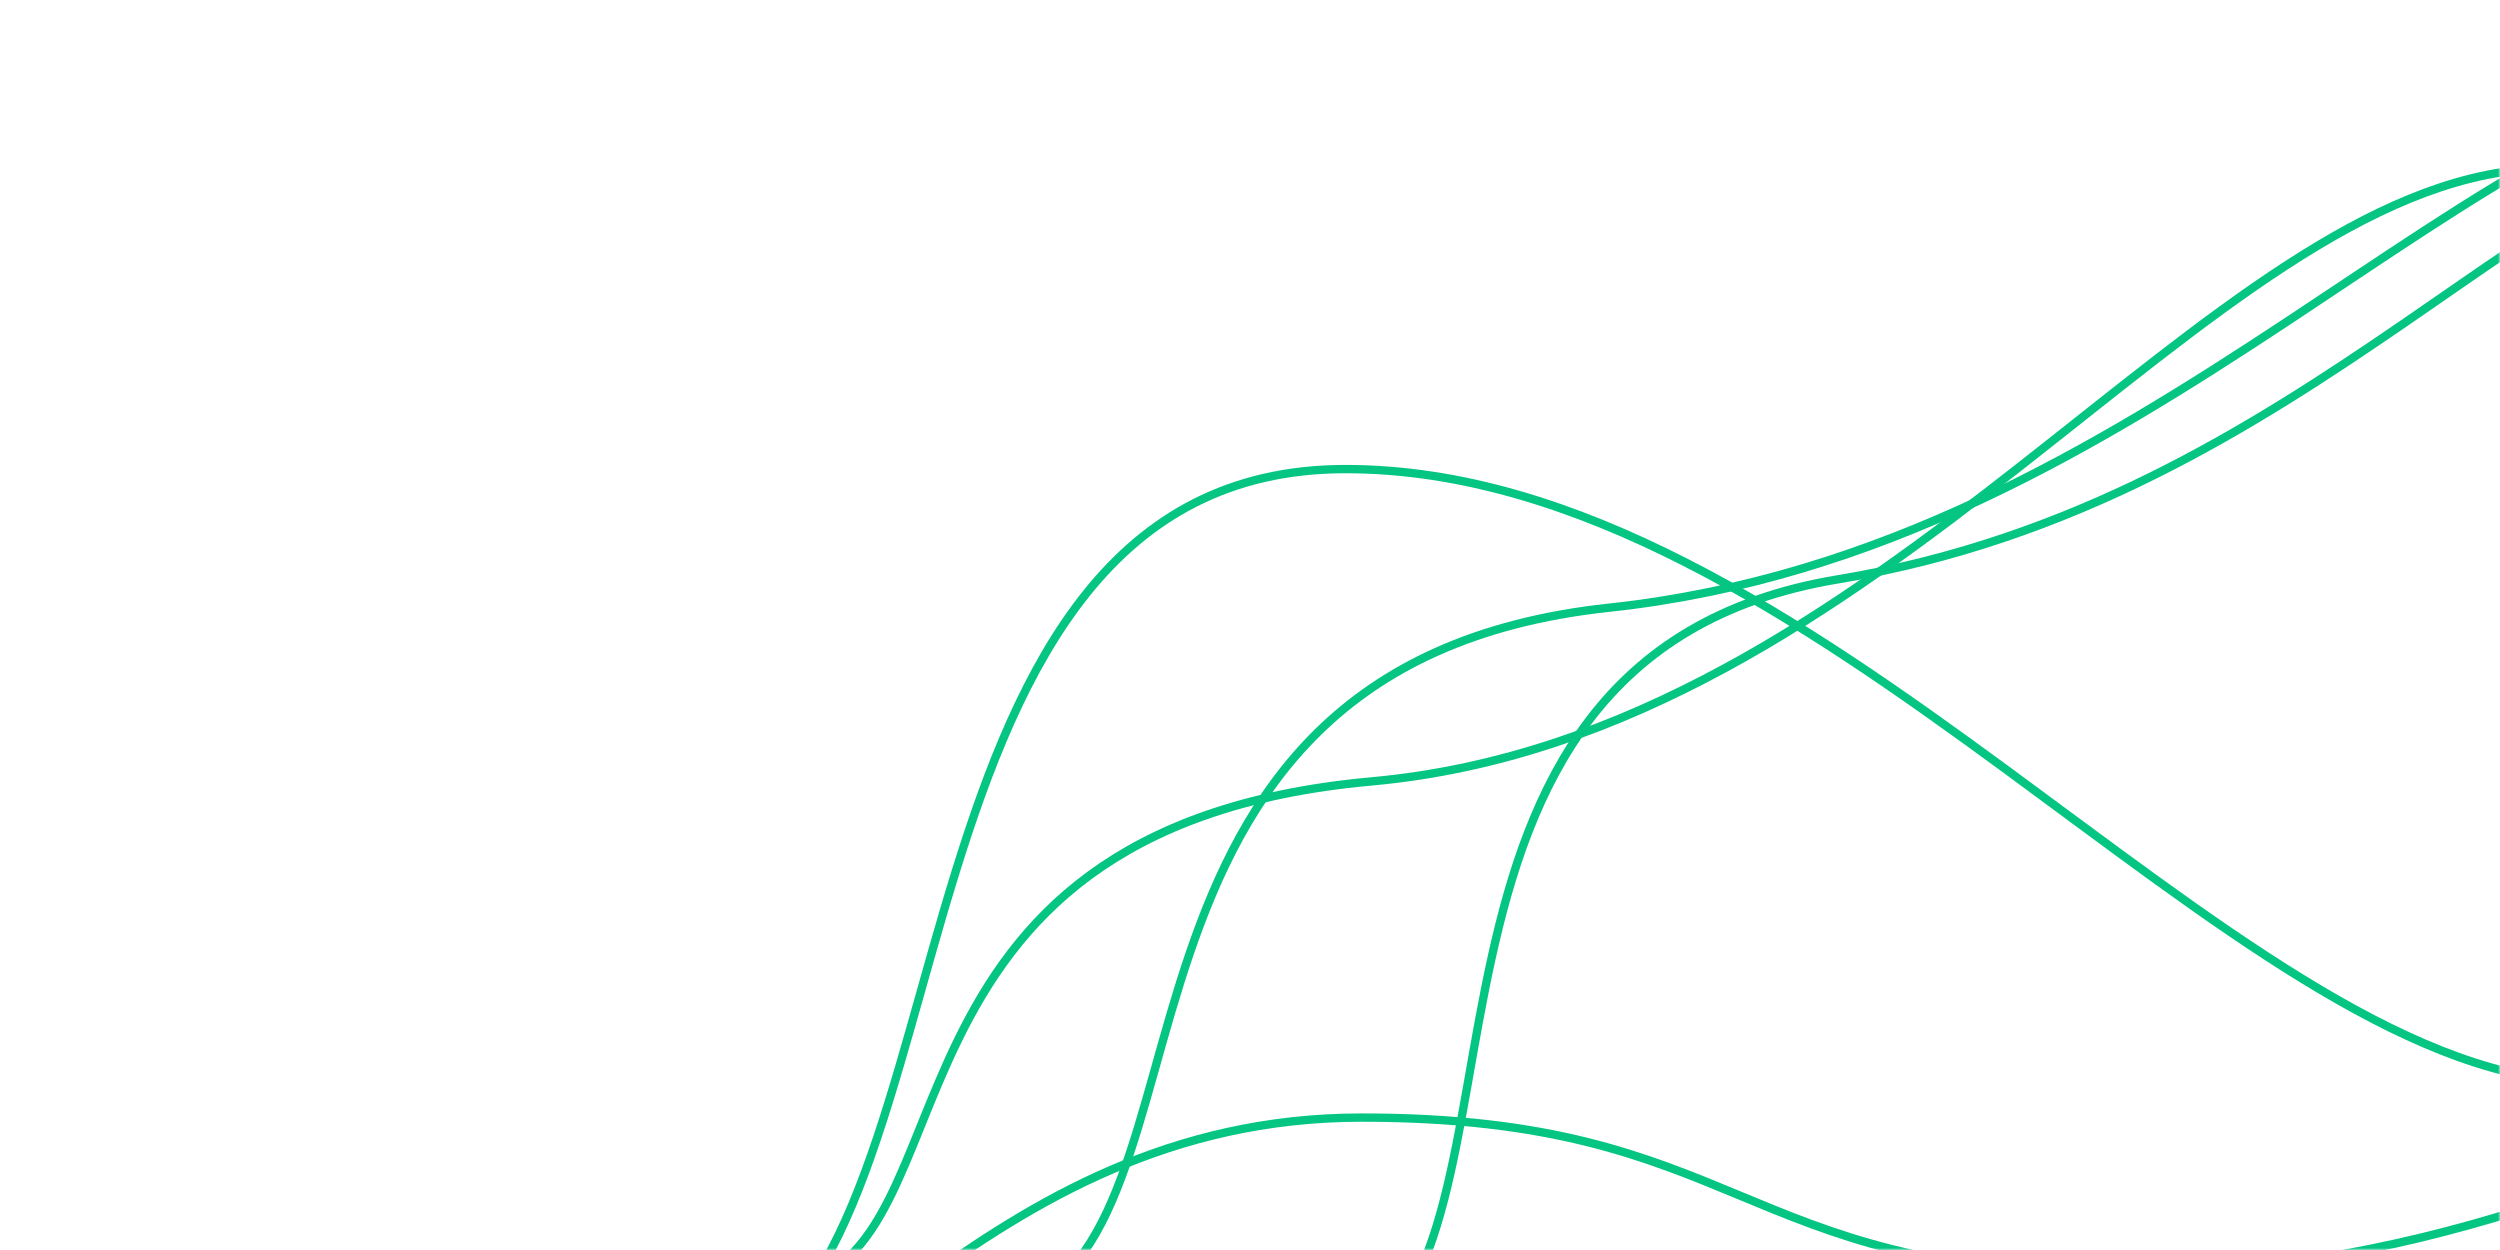 <svg xmlns="http://www.w3.org/2000/svg" version="1.1" xmlns:xlink="http://www.w3.org/1999/xlink" xmlns:svgjs="http://svgjs.com/svgjs" width="600" height="300" preserveAspectRatio="none" viewBox="0 0 600 300">
    <g mask="url(&quot;#SvgjsMask1047&quot;)" fill="none">
        <path d="M323.43 324.99C372.52 300.16 327.33 157.89 441.11 139.04 554.89 120.19 611.47 30.78 676.47 28.04" stroke="rgba(4, 197, 130, 1)" stroke-width="2"></path>
        <path d="M145.3 349.74C194.97 347.89 235.3 268.3 326.64 268.22 417.98 268.14 417.31 305.72 507.98 305.72 598.65 305.72 643.03 268.42 689.32 268.22" stroke="rgba(4, 197, 130, 1)" stroke-width="2"></path>
        <path d="M175.31 325.63C234.55 299.45 210.94 112.76 322.73 112.58 434.53 112.4 535.31 255.58 617.58 259.58" stroke="rgba(4, 197, 130, 1)" stroke-width="2"></path>
        <path d="M242.77 313.79C295.46 297.32 256.24 159.8 386.17 145.85 516.11 131.9 594.41 19.77 672.98 16.85" stroke="rgba(4, 197, 130, 1)" stroke-width="2"></path>
        <path d="M189.67 308.81C235.15 300.73 205.37 198.75 329.07 187.55 452.78 176.35 529.21 44.96 607.88 40.55" stroke="rgba(4, 197, 130, 1)" stroke-width="2"></path>
    </g>
    <defs>
        <mask id="SvgjsMask1047">
            <rect width="600" height="300" fill="#ffffff"></rect>
        </mask>
    </defs>
</svg>